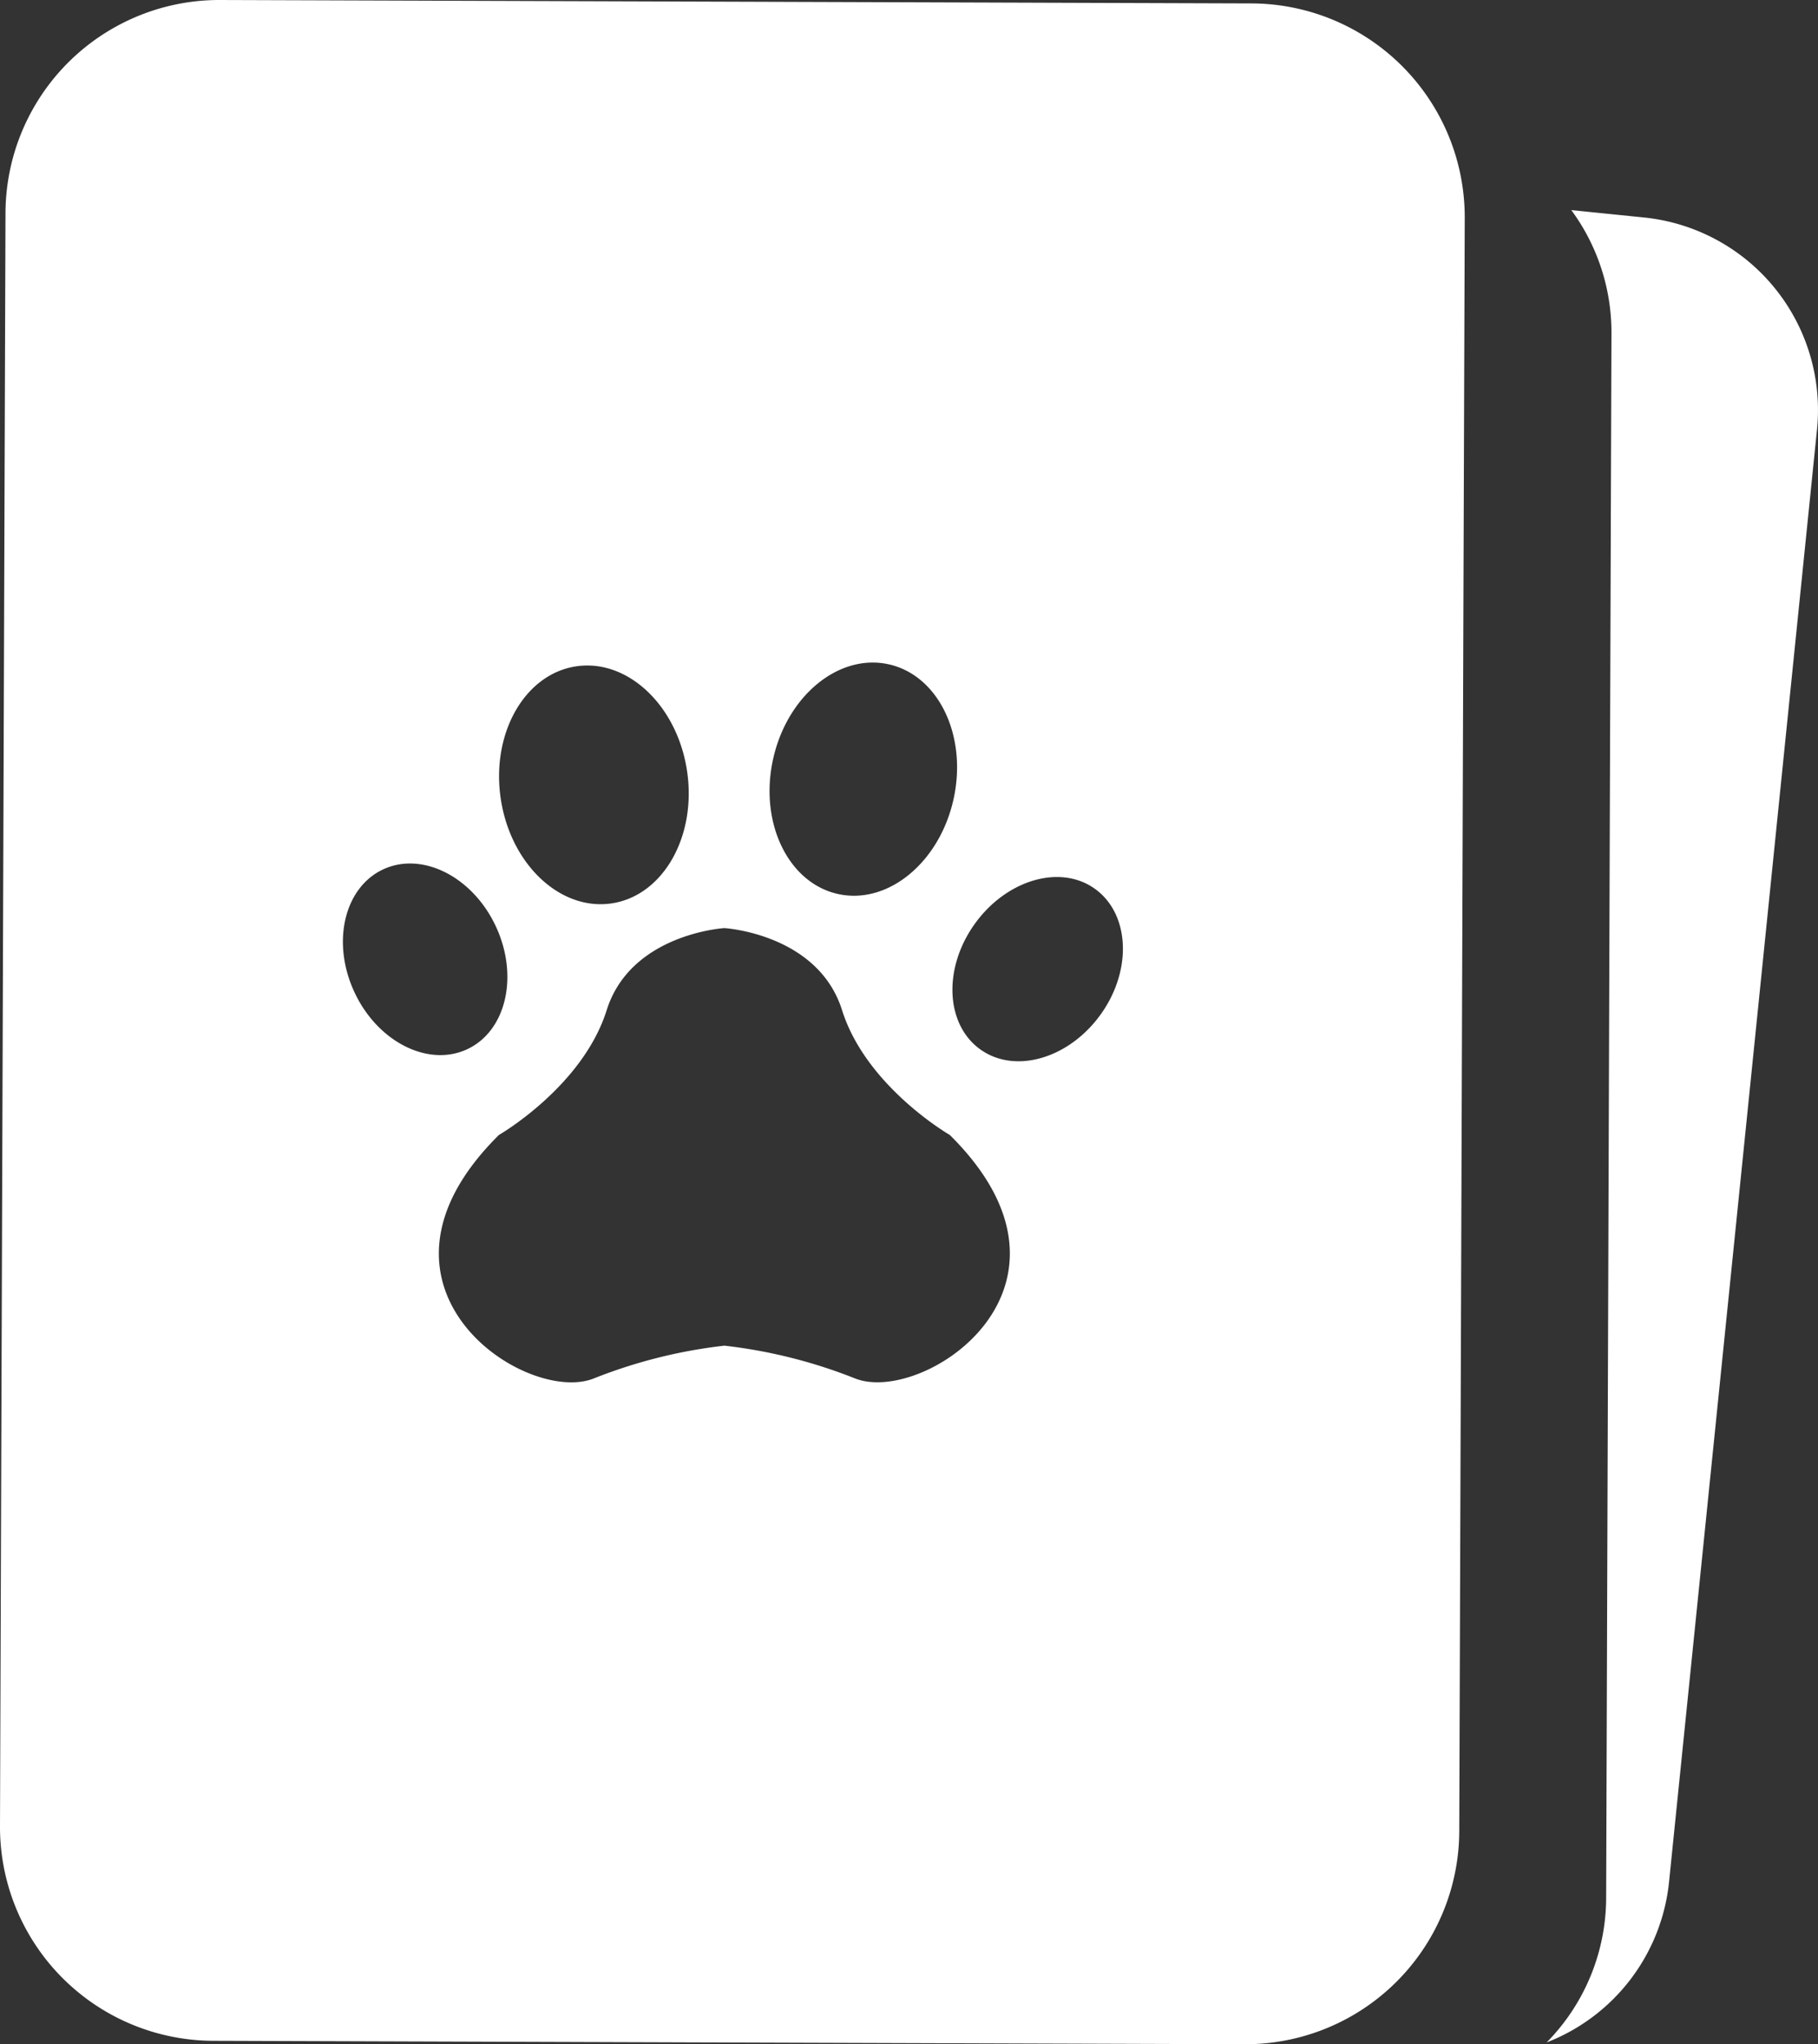 <svg id="Layer_1" data-name="Layer 1" xmlns="http://www.w3.org/2000/svg" viewBox="0 0 936.61 1053.24"><rect x="0" y="0" width="936.61" height="1053.24" fill="#333333" stroke="none"/><defs><style>.cls-1{fill:#fff;}</style></defs><path class="cls-1" d="M918.39,125.74l-37.48-3.81a106.28,106.28,0,0,1,20.68,63.61l-2.73,805.85A106.45,106.45,0,0,1,868.2,1066a99.61,99.61,0,0,0,63.08-82.86l76.19-748A99.71,99.71,0,0,0,918.39,125.74Z" transform="translate(-71.39 -13.68)"/><path class="cls-1" d="M716.19,15.44,184.77,13.68A110.13,110.13,0,0,0,74.22,123.48L71.39,954.55a110.2,110.2,0,0,0,109.82,110.61l531.4,1.76a110.15,110.15,0,0,0,110.57-109.8L826,126.05A110.2,110.2,0,0,0,716.19,15.44ZM469.65,404.93c7.16-32.7,33.8-54.63,59.49-49s40.7,36.69,33.53,69.38-33.81,54.65-59.49,49S462.47,437.62,469.65,404.93ZM368.18,357c26.5-4,52.1,20.13,57.16,53.85s-12.3,64.29-38.8,68.27-52.1-20.13-57.16-53.85S341.69,361,368.18,357ZM254.05,525c-12-25.58-5.42-53.94,14.67-63.36s46.11,3.67,58.08,29.24,5.43,53.94-14.65,63.36S266,550.54,254.05,525ZM511.78,723.84A262.17,262.17,0,0,0,444.58,707a262.09,262.09,0,0,0-67.21,16.87c-35.08,14.1-127.84-47.26-48.95-125.42,0,0,43.09-24.84,55.52-64.29s60.64-42.3,60.64-42.3,48.2,2.86,60.63,42.3,55.51,64.29,55.51,64.29C639.6,676.58,546.84,737.94,511.78,723.84Zm126.74-187.6c-16.33,22.84-44.13,31-62.08,18.13s-19.26-41.74-2.93-64.59,44.12-31,62-18.13S654.84,513.39,638.52,536.24Z" transform="translate(-71.39 -13.68)"/></svg>
